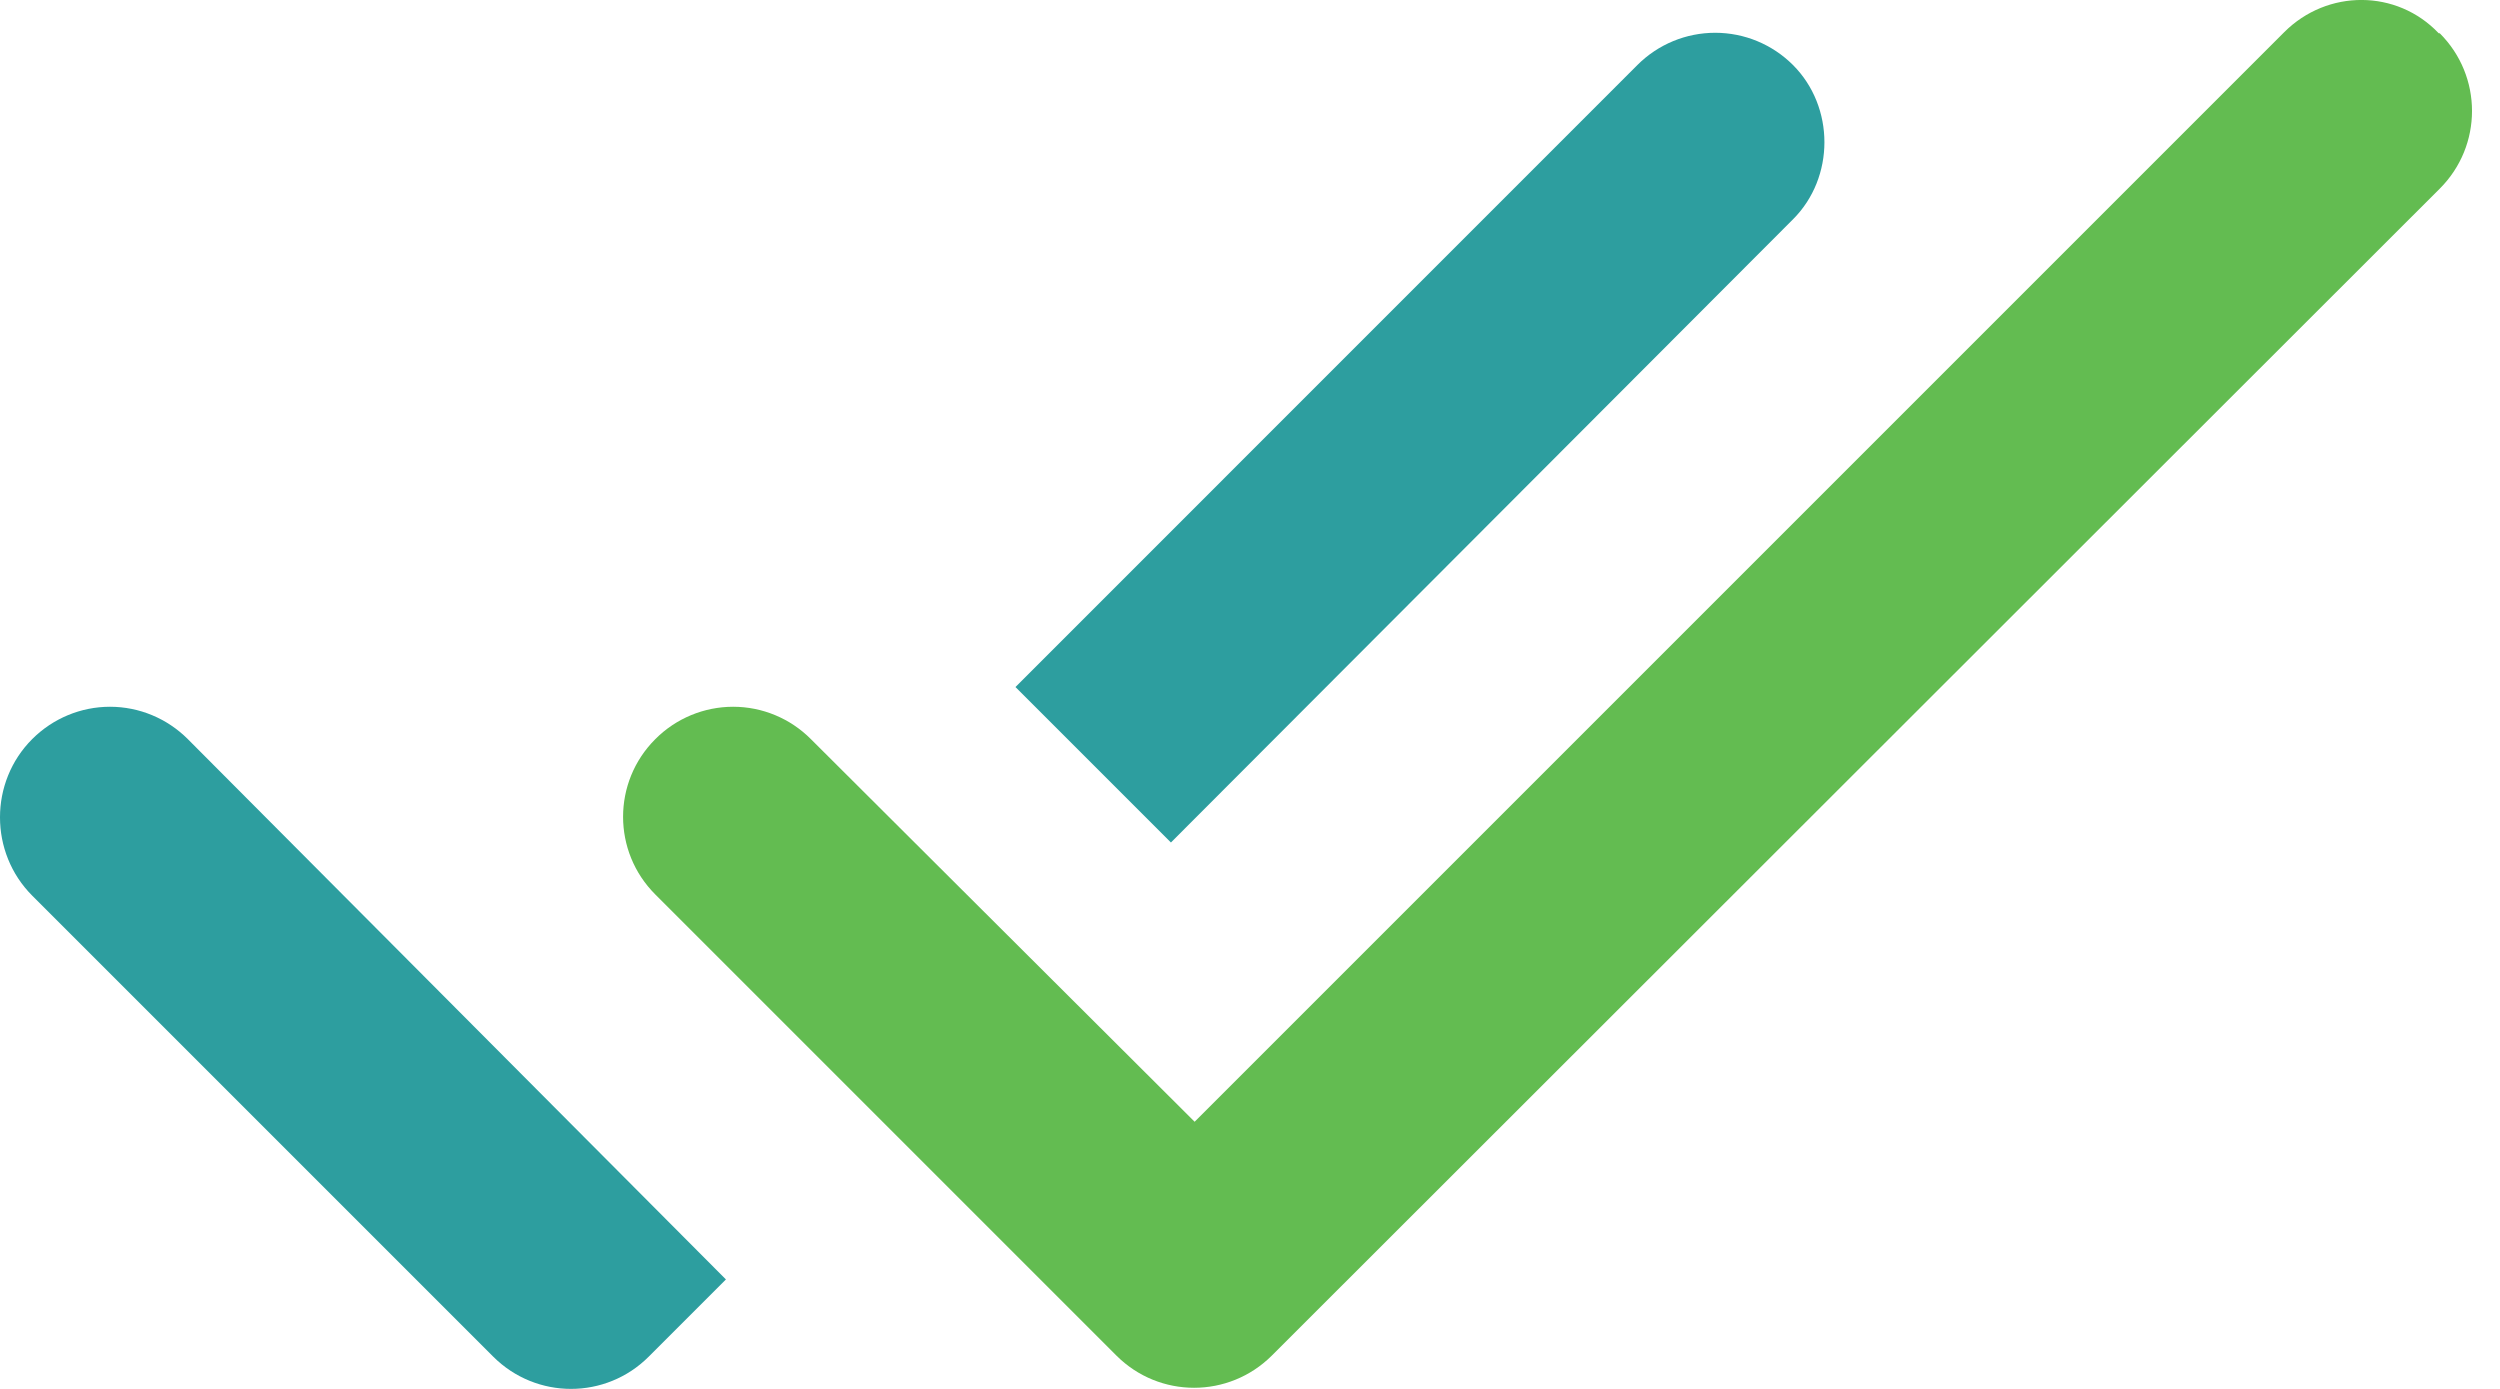 <svg width="27" height="15" viewBox="0 0 27 15" fill="none" xmlns="http://www.w3.org/2000/svg">
<path d="M0.348 9.673L5.327 14.652C5.792 15.116 6.542 15.116 7.006 14.652L7.84 13.818L2.028 7.982C1.805 7.759 1.503 7.633 1.188 7.633C0.873 7.633 0.571 7.759 0.348 7.982C-0.116 8.446 -0.116 9.208 0.348 9.673Z" fill="#2D9E9F"/>
<path d="M24.67 0.347L12.902 12.115L8.757 7.982C8.535 7.759 8.233 7.633 7.918 7.633C7.603 7.633 7.3 7.759 7.078 7.982C6.613 8.446 6.613 9.197 7.078 9.661L12.057 14.64C12.521 15.104 13.271 15.104 13.736 14.64L26.349 2.038C26.814 1.574 26.814 0.823 26.349 0.359H26.338C25.885 -0.118 25.135 -0.118 24.67 0.347Z" fill="#63BC51"/>
<path d="M19.364 0.702C19.141 0.479 18.839 0.354 18.524 0.354C18.209 0.354 17.907 0.479 17.684 0.702L10.967 7.42L12.646 9.099L19.364 2.369C19.817 1.917 19.817 1.155 19.364 0.702Z" fill="#2D9E9F"/>
</svg>
